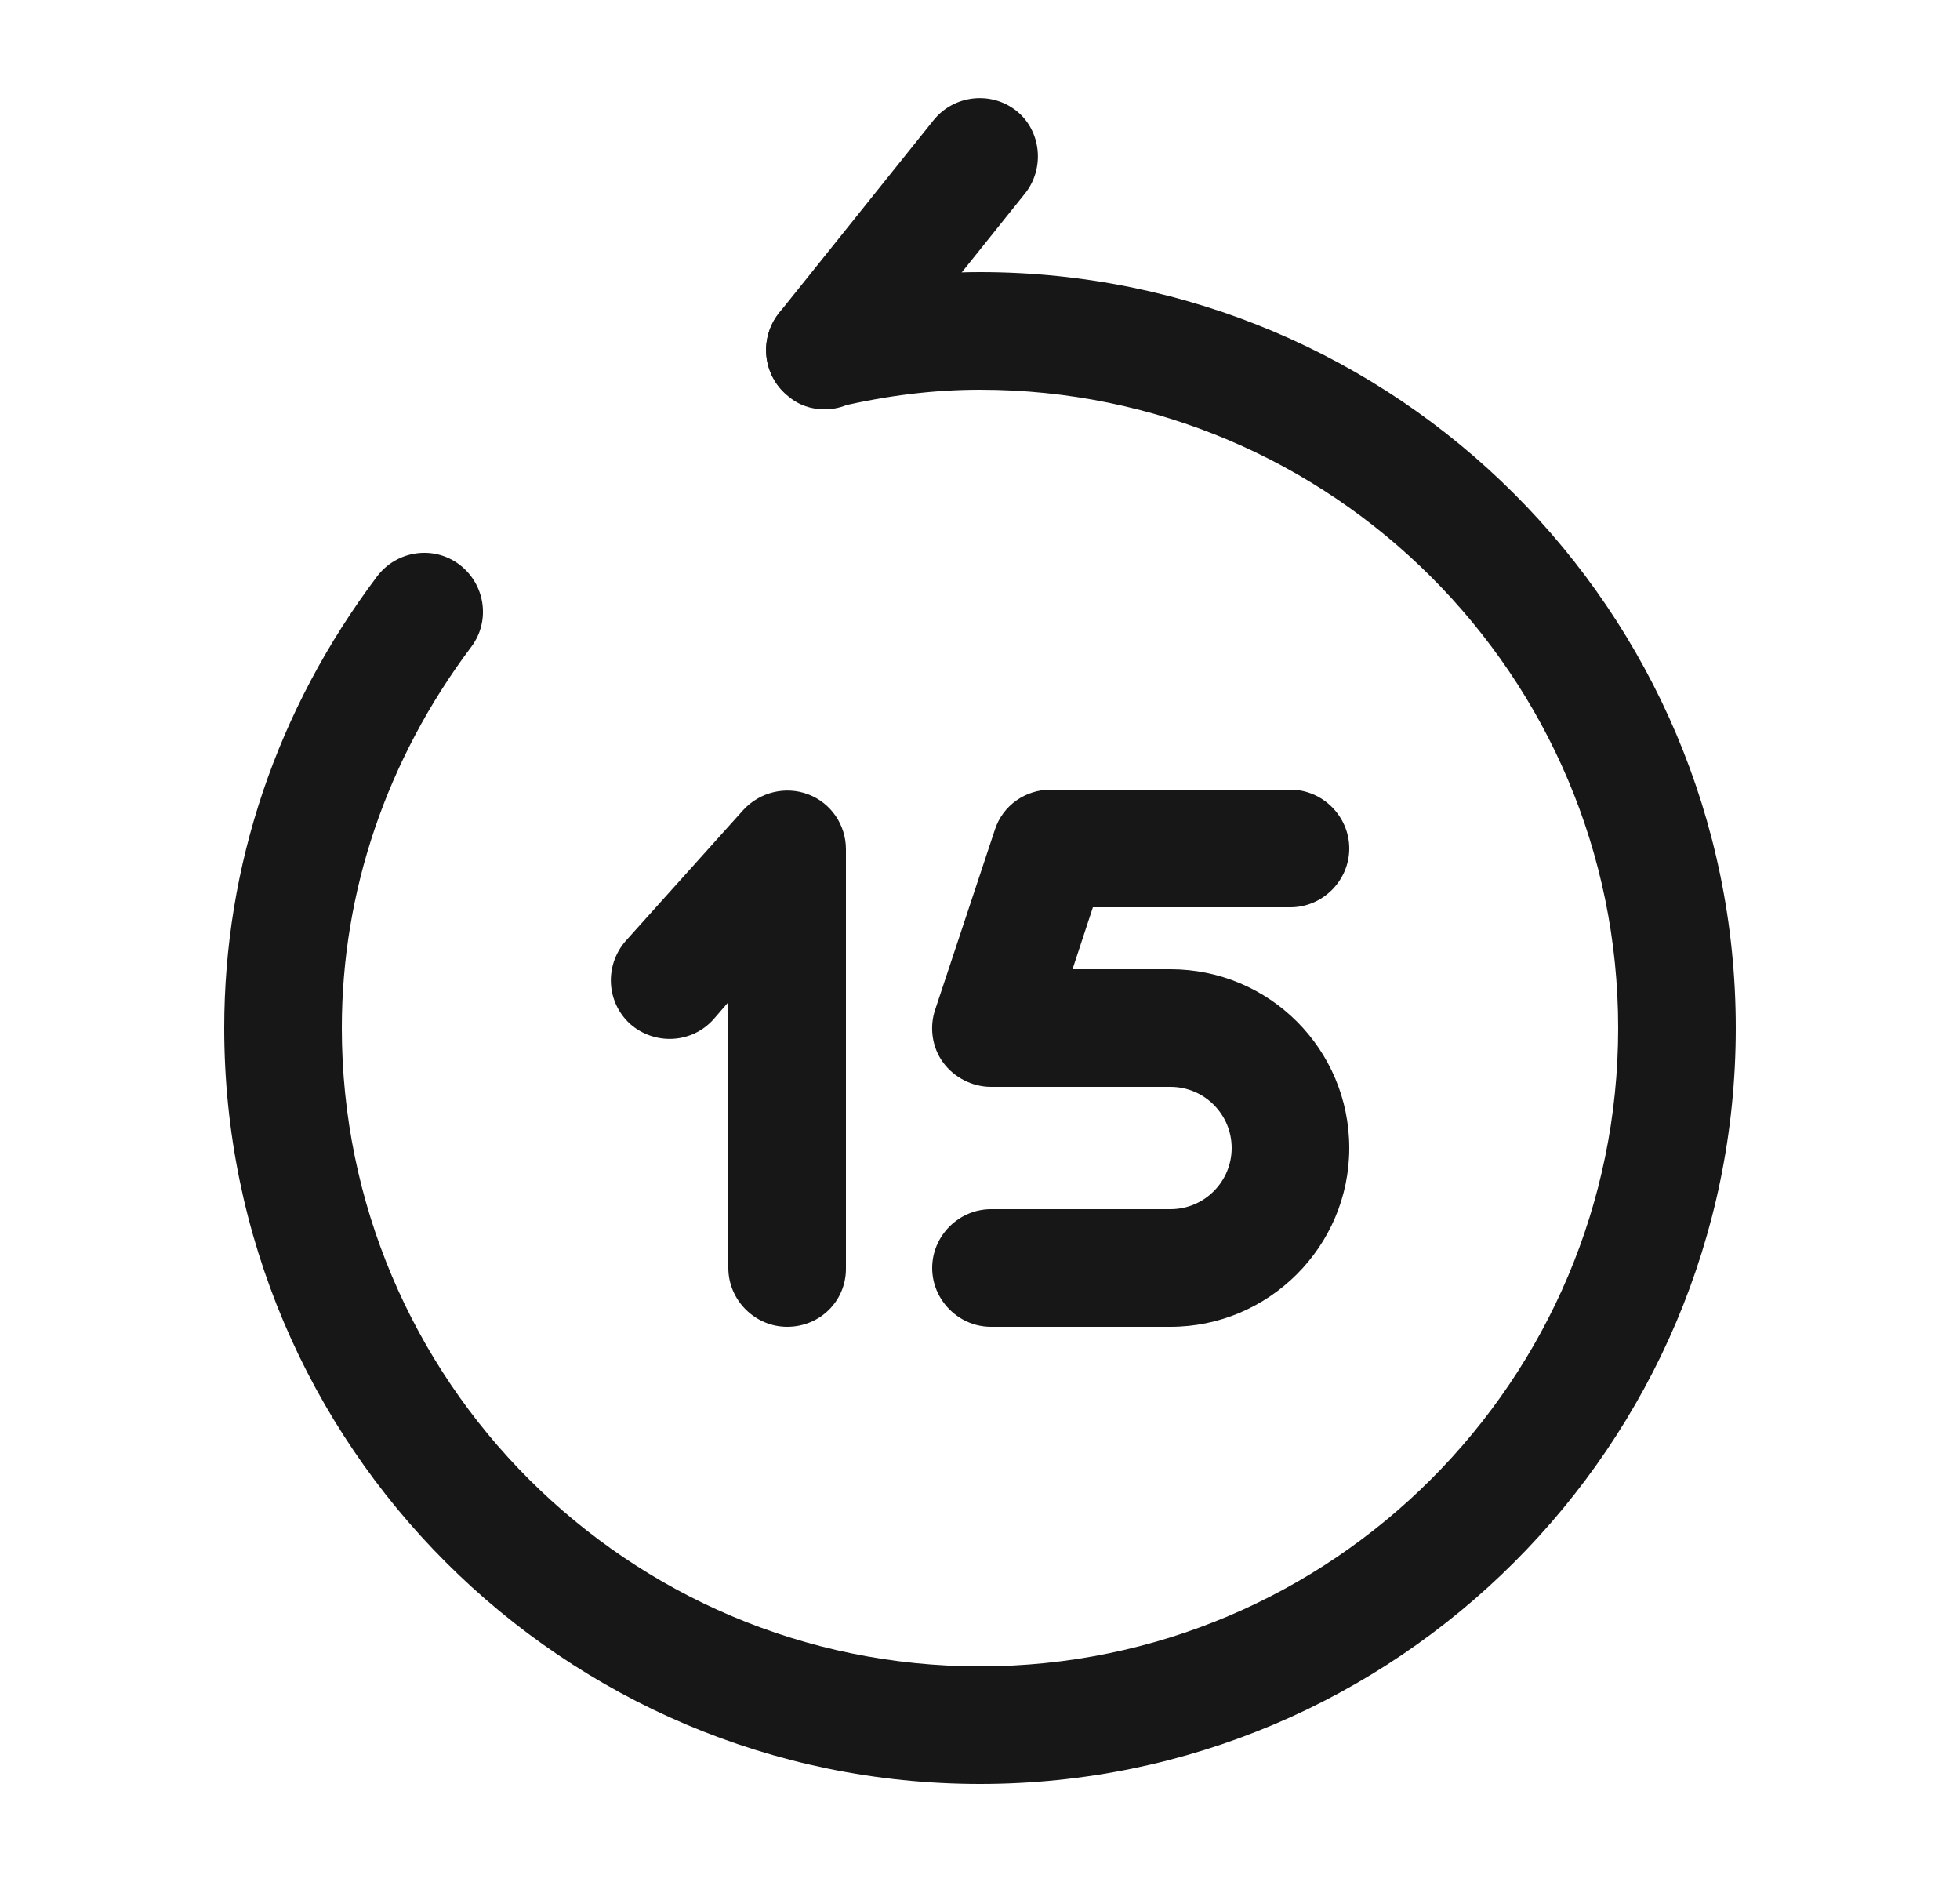 <svg width="25" height="24" viewBox="0 0 25 24" fill="none" xmlns="http://www.w3.org/2000/svg">
<path d="M14.93 16.92H12.64C12.23 16.92 11.89 16.58 11.89 16.17C11.89 15.76 12.23 15.42 12.64 15.42H14.93C15.36 15.42 15.71 15.07 15.71 14.64C15.71 14.21 15.36 13.86 14.93 13.86H12.64C12.4 13.86 12.17 13.74 12.03 13.55C11.89 13.36 11.85 13.1 11.93 12.87L12.69 10.58C12.79 10.27 13.08 10.07 13.4 10.07H16.46C16.87 10.07 17.21 10.41 17.21 10.82C17.21 11.23 16.87 11.57 16.46 11.57H13.94L13.68 12.36H14.93C16.19 12.36 17.21 13.38 17.21 14.64C17.21 15.9 16.18 16.92 14.93 16.92Z" fill="#171717"/>
<path d="M10.04 16.92C9.63 16.92 9.29 16.58 9.29 16.17V12.78L9.1 13C8.82 13.31 8.35 13.33 8.04 13.06C7.73 12.78 7.71 12.31 7.98 12L9.48 10.33C9.69 10.1 10.02 10.02 10.31 10.13C10.6 10.24 10.79 10.52 10.79 10.83V16.18C10.79 16.59 10.46 16.92 10.04 16.92Z" fill="#171717"/>
<path d="M10.52 5.22C10.35 5.22 10.19 5.17 10.05 5.05C9.73 4.79 9.68 4.32 9.93 4L11.91 1.53C12.17 1.21 12.64 1.16 12.96 1.41C13.28 1.66 13.33 2.14 13.08 2.46L11.1 4.93C10.96 5.12 10.74 5.22 10.52 5.22Z" fill="#171717"/>
<path d="M12.5 22.75C7.19 22.75 2.86 18.43 2.86 13.11C2.86 11.04 3.53 9.05 4.81 7.35C5.06 7.02 5.53 6.95 5.86 7.2C6.19 7.45 6.26 7.92 6.01 8.25C4.93 9.69 4.36 11.37 4.36 13.11C4.36 17.6 8.01 21.25 12.5 21.25C16.99 21.25 20.64 17.6 20.64 13.11C20.64 8.62 16.99 4.97 12.5 4.97C11.92 4.97 11.33 5.04 10.69 5.19C10.28 5.28 9.88 5.03 9.79 4.63C9.7 4.23 9.95 3.82 10.35 3.73C11.1 3.56 11.81 3.47 12.5 3.47C17.81 3.47 22.14 7.79 22.14 13.11C22.14 18.43 17.81 22.75 12.5 22.75Z" fill="#171717"/>
</svg>
